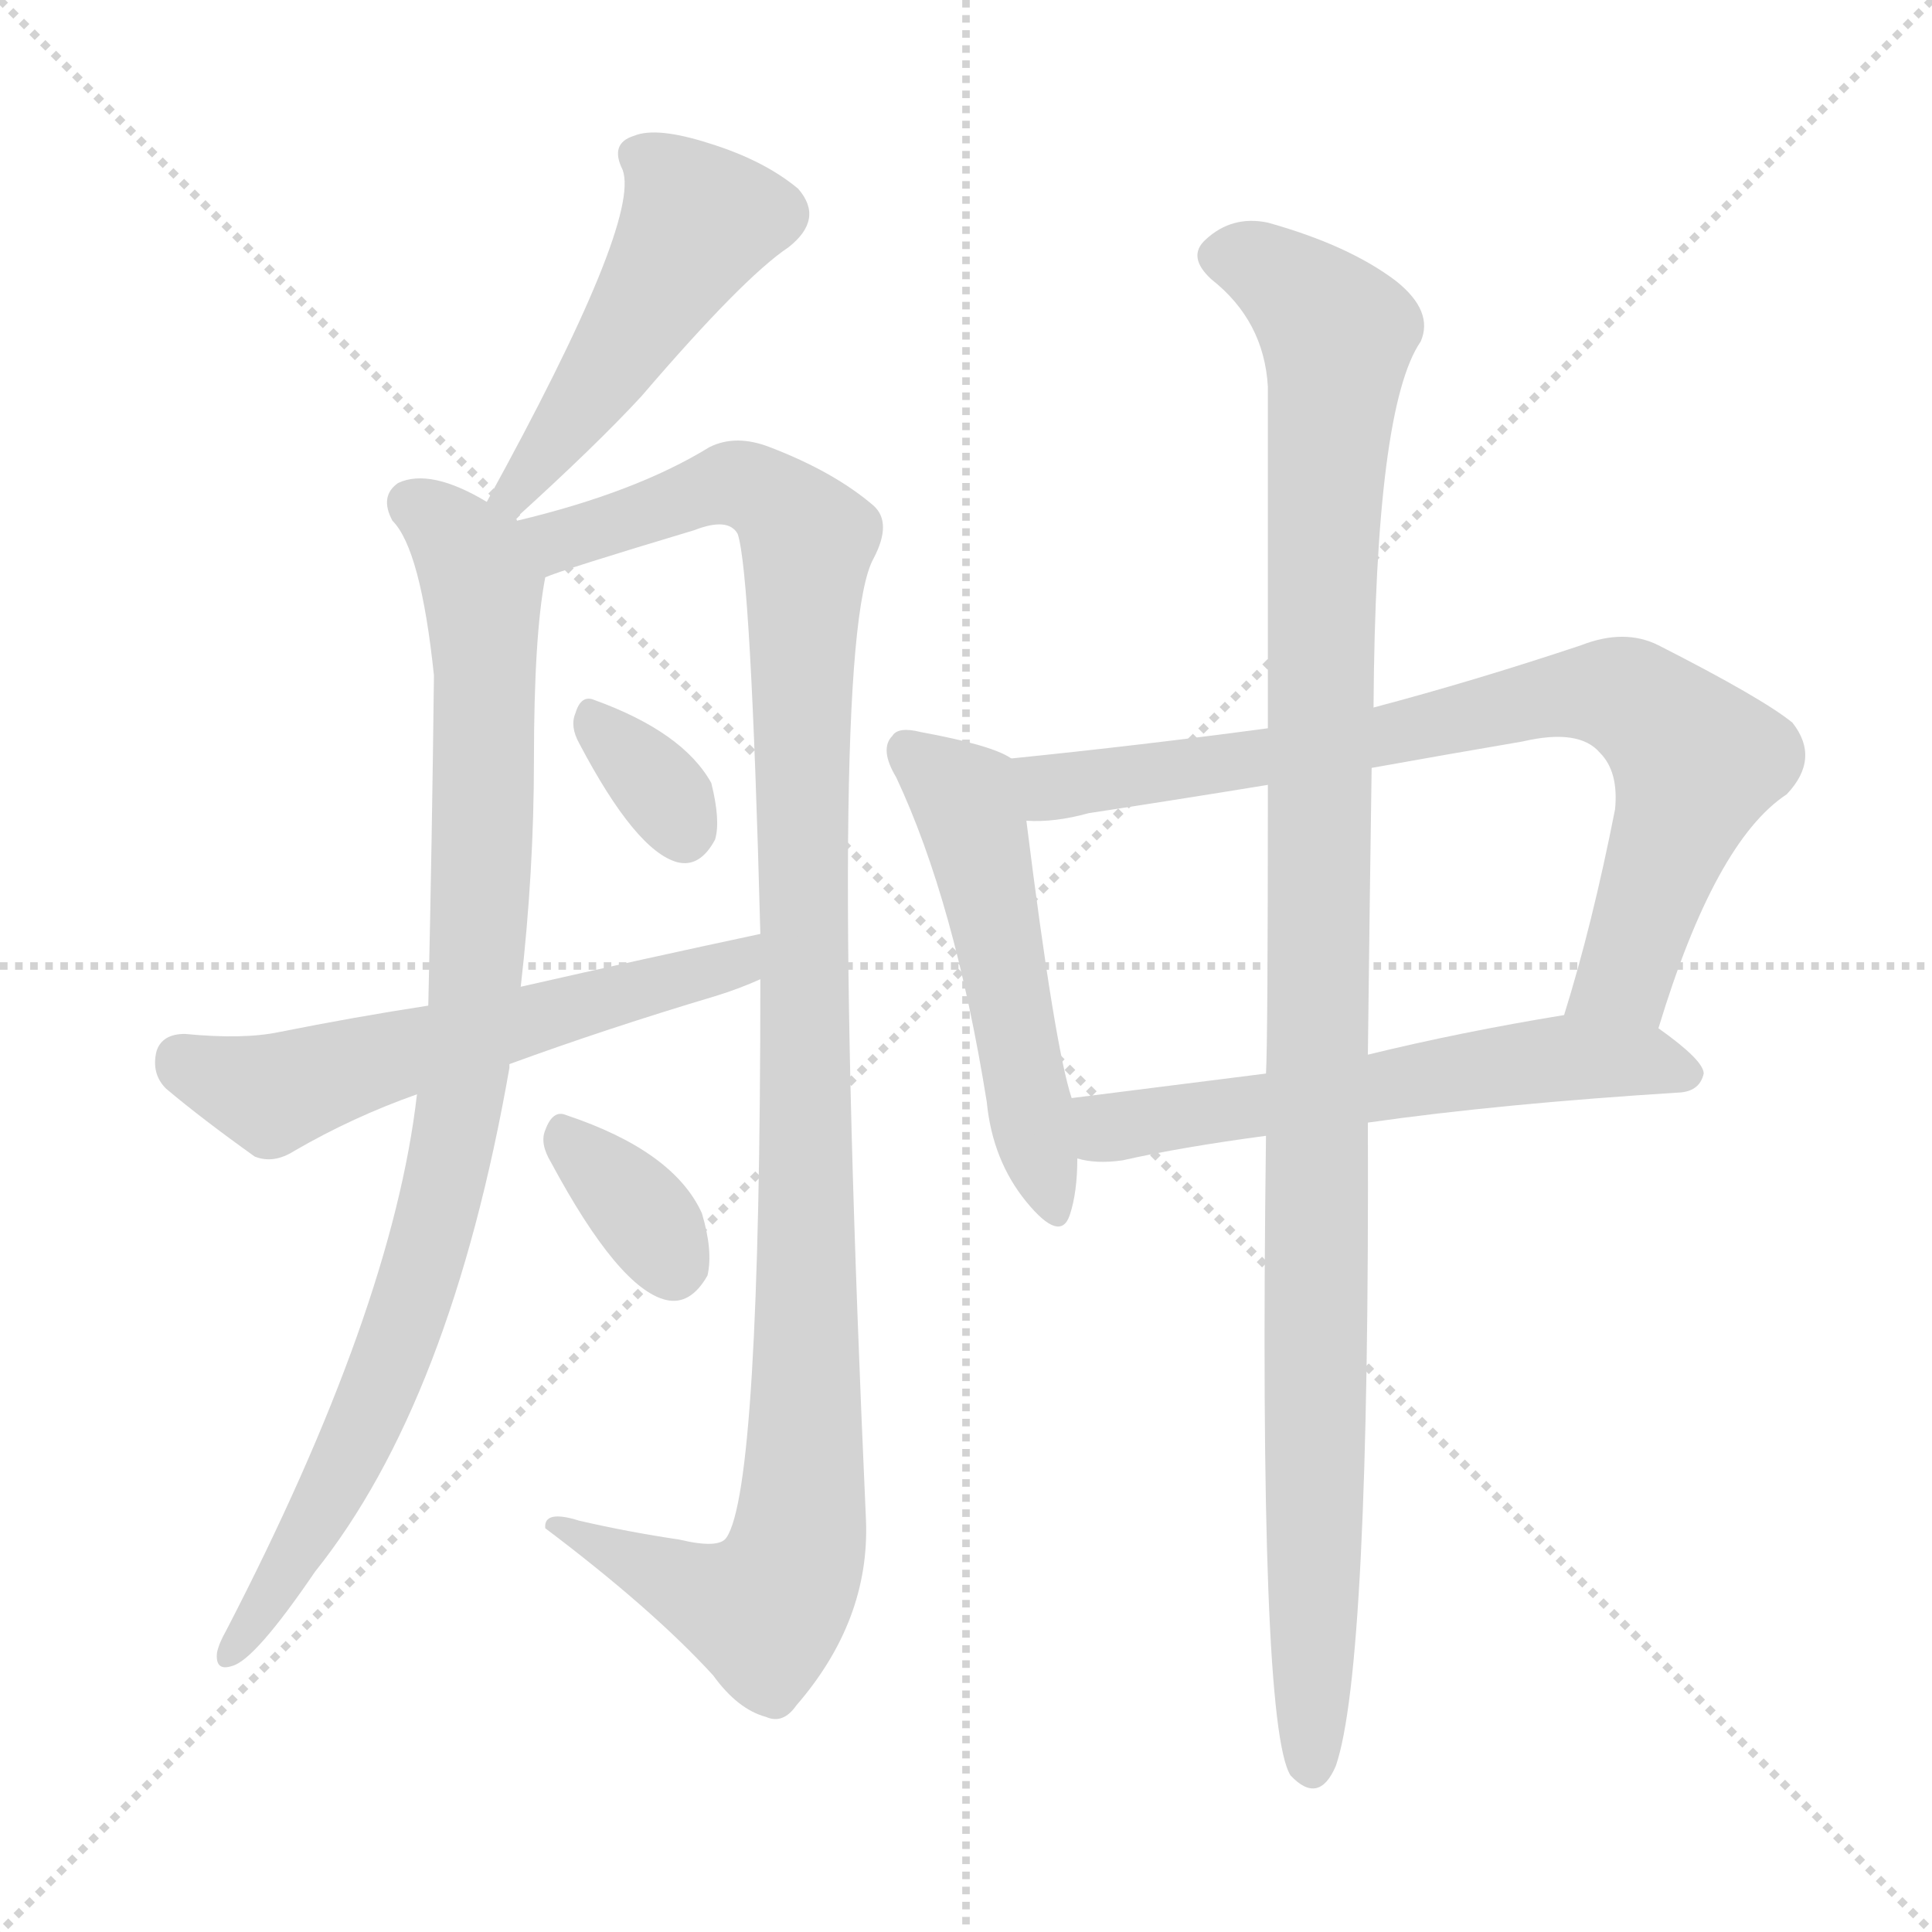 <svg xmlns="http://www.w3.org/2000/svg" version="1.1" viewBox="0 0 1024 1024">
  <g stroke="lightgray" stroke-dasharray="1,1" stroke-width="1" transform="scale(4, 4)">
    <line x1="0" y1="0" x2="256" y2="256" />
    <line x1="256" y1="0" x2="0" y2="256" />
    <line x1="128" y1="0" x2="128" y2="256" />
    <line x1="0" y1="128" x2="256" y2="128" />
  </g>
  <g transform="scale(1.0, -1.0) translate(0.0, -909.00)">
    <style type="text/css">
      
        @keyframes keyframes0 {
          from {
            stroke: blue;
            stroke-dashoffset: 480;
            stroke-width: 128;
          }
          61% {
            animation-timing-function: step-end;
            stroke: blue;
            stroke-dashoffset: 0;
            stroke-width: 128;
          }
          to {
            stroke: black;
            stroke-width: 1024;
          }
        }
        #make-me-a-hanzi-animation-0 {
          animation: keyframes0 0.641s both;
          animation-delay: 0s;
          animation-timing-function: linear;
        }
      
        @keyframes keyframes1 {
          from {
            stroke: blue;
            stroke-dashoffset: 906;
            stroke-width: 128;
          }
          75% {
            animation-timing-function: step-end;
            stroke: blue;
            stroke-dashoffset: 0;
            stroke-width: 128;
          }
          to {
            stroke: black;
            stroke-width: 1024;
          }
        }
        #make-me-a-hanzi-animation-1 {
          animation: keyframes1 0.987s both;
          animation-delay: 0.641s;
          animation-timing-function: linear;
        }
      
        @keyframes keyframes2 {
          from {
            stroke: blue;
            stroke-dashoffset: 1107;
            stroke-width: 128;
          }
          78% {
            animation-timing-function: step-end;
            stroke: blue;
            stroke-dashoffset: 0;
            stroke-width: 128;
          }
          to {
            stroke: black;
            stroke-width: 1024;
          }
        }
        #make-me-a-hanzi-animation-2 {
          animation: keyframes2 1.151s both;
          animation-delay: 1.628s;
          animation-timing-function: linear;
        }
      
        @keyframes keyframes3 {
          from {
            stroke: blue;
            stroke-dashoffset: 330;
            stroke-width: 128;
          }
          52% {
            animation-timing-function: step-end;
            stroke: blue;
            stroke-dashoffset: 0;
            stroke-width: 128;
          }
          to {
            stroke: black;
            stroke-width: 1024;
          }
        }
        #make-me-a-hanzi-animation-3 {
          animation: keyframes3 0.519s both;
          animation-delay: 2.779s;
          animation-timing-function: linear;
        }
      
        @keyframes keyframes4 {
          from {
            stroke: blue;
            stroke-dashoffset: 575;
            stroke-width: 128;
          }
          65% {
            animation-timing-function: step-end;
            stroke: blue;
            stroke-dashoffset: 0;
            stroke-width: 128;
          }
          to {
            stroke: black;
            stroke-width: 1024;
          }
        }
        #make-me-a-hanzi-animation-4 {
          animation: keyframes4 0.718s both;
          animation-delay: 3.297s;
          animation-timing-function: linear;
        }
      
        @keyframes keyframes5 {
          from {
            stroke: blue;
            stroke-dashoffset: 342;
            stroke-width: 128;
          }
          53% {
            animation-timing-function: step-end;
            stroke: blue;
            stroke-dashoffset: 0;
            stroke-width: 128;
          }
          to {
            stroke: black;
            stroke-width: 1024;
          }
        }
        #make-me-a-hanzi-animation-5 {
          animation: keyframes5 0.528s both;
          animation-delay: 4.015s;
          animation-timing-function: linear;
        }
      
        @keyframes keyframes6 {
          from {
            stroke: blue;
            stroke-dashoffset: 514;
            stroke-width: 128;
          }
          63% {
            animation-timing-function: step-end;
            stroke: blue;
            stroke-dashoffset: 0;
            stroke-width: 128;
          }
          to {
            stroke: black;
            stroke-width: 1024;
          }
        }
        #make-me-a-hanzi-animation-6 {
          animation: keyframes6 0.668s both;
          animation-delay: 4.544s;
          animation-timing-function: linear;
        }
      
        @keyframes keyframes7 {
          from {
            stroke: blue;
            stroke-dashoffset: 782;
            stroke-width: 128;
          }
          72% {
            animation-timing-function: step-end;
            stroke: blue;
            stroke-dashoffset: 0;
            stroke-width: 128;
          }
          to {
            stroke: black;
            stroke-width: 1024;
          }
        }
        #make-me-a-hanzi-animation-7 {
          animation: keyframes7 0.886s both;
          animation-delay: 5.212s;
          animation-timing-function: linear;
        }
      
        @keyframes keyframes8 {
          from {
            stroke: blue;
            stroke-dashoffset: 583;
            stroke-width: 128;
          }
          65% {
            animation-timing-function: step-end;
            stroke: blue;
            stroke-dashoffset: 0;
            stroke-width: 128;
          }
          to {
            stroke: black;
            stroke-width: 1024;
          }
        }
        #make-me-a-hanzi-animation-8 {
          animation: keyframes8 0.724s both;
          animation-delay: 6.098s;
          animation-timing-function: linear;
        }
      
        @keyframes keyframes9 {
          from {
            stroke: blue;
            stroke-dashoffset: 1091;
            stroke-width: 128;
          }
          78% {
            animation-timing-function: step-end;
            stroke: blue;
            stroke-dashoffset: 0;
            stroke-width: 128;
          }
          to {
            stroke: black;
            stroke-width: 1024;
          }
        }
        #make-me-a-hanzi-animation-9 {
          animation: keyframes9 1.138s both;
          animation-delay: 6.823s;
          animation-timing-function: linear;
        }
      
    </style>
    
      <path d="M 273 634 Q 316 673 340 699 Q 394 762 418 778 Q 437 793 423 809 Q 405 824 376 833 Q 348 842 336 837 Q 323 833 330 819 Q 340 792 258 643 C 244 617 251 614 273 634 Z" fill="lightgray" />
    
      <path d="M 274 633 Q 274 634 273 634 C 272 636 272 636 258 643 Q 228 661 211 653 Q 201 646 208 633 Q 223 618 230 551 Q 229 464 227 376 L 221 329 Q 208 215 120 45 Q 116 38 115 33 Q 114 23 123 26 Q 135 29 167 76 Q 239 166 270 343 Q 270 344 270 345 L 276 386 Q 283 447 283 506 Q 283 572 289 603 C 292 622 292 622 274 633 Z" fill="lightgray" />
    
      <path d="M 403 390 Q 403 120 385 94 Q 381 88 360 93 Q 333 97 307 103 Q 288 109 289 99 Q 346 56 378 21 Q 391 3 406 -1 Q 415 -5 422 5 Q 461 50 459 103 Q 438 568 463 613 Q 473 632 463 641 Q 442 659 408 672 Q 390 679 376 672 Q 337 648 274 633 C 245 625 261 593 289 603 Q 298 607 368 628 Q 386 635 391 626 Q 398 605 403 414 L 403 390 Z" fill="lightgray" />
    
      <path d="M 307 515 Q 337 458 359 452 Q 371 449 379 464 Q 382 474 377 494 Q 362 521 315 538 Q 308 541 305 531 Q 302 524 307 515 Z" fill="lightgray" />
    
      <path d="M 270 345 Q 322 364 379 381 Q 392 385 403 390 C 431 402 432 420 403 414 Q 342 401 276 386 L 227 376 Q 188 370 148 362 Q 129 358 98 361 Q 86 361 83 352 Q 80 340 88 332 Q 107 316 135 296 Q 145 292 156 299 Q 187 317 221 329 L 270 345 Z" fill="lightgray" />
    
      <path d="M 292 293 Q 328 226 353 220 Q 366 217 375 233 Q 378 246 372 266 Q 357 299 300 318 Q 293 321 289 310 Q 286 303 292 293 Z" fill="lightgray" />
    
      <path d="M 536 507 Q 526 514 488 521 Q 476 524 473 519 Q 466 512 475 497 Q 506 431 523 325 Q 526 294 544 272 Q 562 250 567 265 Q 571 277 571 295 L 568 327 Q 559 354 544 474 C 540 504 540 505 536 507 Z" fill="lightgray" />
    
      <path d="M 879 364 Q 909 463 947 488 Q 965 507 950 526 Q 934 539 879 567 Q 861 576 838 567 Q 781 548 728 534 L 672 523 Q 605 514 536 507 C 506 504 514 473 544 474 Q 559 473 577 478 Q 623 485 672 493 L 727 502 Q 766 509 807 516 Q 837 523 848 510 Q 858 500 856 480 Q 844 419 829 371 C 820 342 870 335 879 364 Z" fill="lightgray" />
    
      <path d="M 571 295 Q 581 292 595 294 Q 626 301 671 307 L 725 314 Q 795 324 891 330 Q 901 331 903 340 Q 903 347 879 364 C 862 377 859 376 829 371 Q 774 362 725 350 L 671 340 Q 616 333 568 327 C 538 323 541 300 571 295 Z" fill="lightgray" />
    
      <path d="M 728 534 Q 729 693 753 728 Q 760 744 740 760 Q 715 779 672 791 Q 653 795 639 782 Q 629 773 642 761 Q 670 739 672 704 Q 672 637 672 523 L 672 493 Q 672 357 671 340 L 671 307 Q 667 -5 684 -32 Q 699 -48 708 -27 Q 726 25 725 314 L 725 350 Q 726 435 727 502 L 728 534 Z" fill="lightgray" />
    
    
      <clipPath id="make-me-a-hanzi-clip-0">
        <path d="M 273 634 Q 316 673 340 699 Q 394 762 418 778 Q 437 793 423 809 Q 405 824 376 833 Q 348 842 336 837 Q 323 833 330 819 Q 340 792 258 643 C 244 617 251 614 273 634 Z" />
      </clipPath>
      <path clip-path="url(#make-me-a-hanzi-clip-0)" d="M 338 826 L 351 819 L 369 790 L 312 699 L 273 652 L 275 646" fill="none" id="make-me-a-hanzi-animation-0" stroke-dasharray="352 704" stroke-linecap="round" />
    
      <clipPath id="make-me-a-hanzi-clip-1">
        <path d="M 274 633 Q 274 634 273 634 C 272 636 272 636 258 643 Q 228 661 211 653 Q 201 646 208 633 Q 223 618 230 551 Q 229 464 227 376 L 221 329 Q 208 215 120 45 Q 116 38 115 33 Q 114 23 123 26 Q 135 29 167 76 Q 239 166 270 343 Q 270 344 270 345 L 276 386 Q 283 447 283 506 Q 283 572 289 603 C 292 622 292 622 274 633 Z" />
      </clipPath>
      <path clip-path="url(#make-me-a-hanzi-clip-1)" d="M 219 642 L 240 626 L 256 598 L 254 411 L 243 318 L 223 233 L 202 174 L 152 74 L 123 34" fill="none" id="make-me-a-hanzi-animation-1" stroke-dasharray="778 1556" stroke-linecap="round" />
    
      <clipPath id="make-me-a-hanzi-clip-2">
        <path d="M 403 390 Q 403 120 385 94 Q 381 88 360 93 Q 333 97 307 103 Q 288 109 289 99 Q 346 56 378 21 Q 391 3 406 -1 Q 415 -5 422 5 Q 461 50 459 103 Q 438 568 463 613 Q 473 632 463 641 Q 442 659 408 672 Q 390 679 376 672 Q 337 648 274 633 C 245 625 261 593 289 603 Q 298 607 368 628 Q 386 635 391 626 Q 398 605 403 414 L 403 390 Z" />
      </clipPath>
      <path clip-path="url(#make-me-a-hanzi-clip-2)" d="M 289 609 L 297 623 L 380 652 L 407 646 L 428 623 L 424 428 L 429 172 L 422 85 L 405 55 L 298 97" fill="none" id="make-me-a-hanzi-animation-2" stroke-dasharray="979 1958" stroke-linecap="round" />
    
      <clipPath id="make-me-a-hanzi-clip-3">
        <path d="M 307 515 Q 337 458 359 452 Q 371 449 379 464 Q 382 474 377 494 Q 362 521 315 538 Q 308 541 305 531 Q 302 524 307 515 Z" />
      </clipPath>
      <path clip-path="url(#make-me-a-hanzi-clip-3)" d="M 316 526 L 354 486 L 362 469" fill="none" id="make-me-a-hanzi-animation-3" stroke-dasharray="202 404" stroke-linecap="round" />
    
      <clipPath id="make-me-a-hanzi-clip-4">
        <path d="M 270 345 Q 322 364 379 381 Q 392 385 403 390 C 431 402 432 420 403 414 Q 342 401 276 386 L 227 376 Q 188 370 148 362 Q 129 358 98 361 Q 86 361 83 352 Q 80 340 88 332 Q 107 316 135 296 Q 145 292 156 299 Q 187 317 221 329 L 270 345 Z" />
      </clipPath>
      <path clip-path="url(#make-me-a-hanzi-clip-4)" d="M 96 347 L 144 329 L 391 398 L 397 408" fill="none" id="make-me-a-hanzi-animation-4" stroke-dasharray="447 894" stroke-linecap="round" />
    
      <clipPath id="make-me-a-hanzi-clip-5">
        <path d="M 292 293 Q 328 226 353 220 Q 366 217 375 233 Q 378 246 372 266 Q 357 299 300 318 Q 293 321 289 310 Q 286 303 292 293 Z" />
      </clipPath>
      <path clip-path="url(#make-me-a-hanzi-clip-5)" d="M 301 305 L 336 271 L 356 240" fill="none" id="make-me-a-hanzi-animation-5" stroke-dasharray="214 428" stroke-linecap="round" />
    
      <clipPath id="make-me-a-hanzi-clip-6">
        <path d="M 536 507 Q 526 514 488 521 Q 476 524 473 519 Q 466 512 475 497 Q 506 431 523 325 Q 526 294 544 272 Q 562 250 567 265 Q 571 277 571 295 L 568 327 Q 559 354 544 474 C 540 504 540 505 536 507 Z" />
      </clipPath>
      <path clip-path="url(#make-me-a-hanzi-clip-6)" d="M 482 511 L 507 490 L 516 473 L 556 271" fill="none" id="make-me-a-hanzi-animation-6" stroke-dasharray="386 772" stroke-linecap="round" />
    
      <clipPath id="make-me-a-hanzi-clip-7">
        <path d="M 879 364 Q 909 463 947 488 Q 965 507 950 526 Q 934 539 879 567 Q 861 576 838 567 Q 781 548 728 534 L 672 523 Q 605 514 536 507 C 506 504 514 473 544 474 Q 559 473 577 478 Q 623 485 672 493 L 727 502 Q 766 509 807 516 Q 837 523 848 510 Q 858 500 856 480 Q 844 419 829 371 C 820 342 870 335 879 364 Z" />
      </clipPath>
      <path clip-path="url(#make-me-a-hanzi-clip-7)" d="M 544 503 L 553 494 L 567 493 L 718 515 L 823 540 L 863 539 L 899 505 L 861 392 L 836 376" fill="none" id="make-me-a-hanzi-animation-7" stroke-dasharray="654 1308" stroke-linecap="round" />
    
      <clipPath id="make-me-a-hanzi-clip-8">
        <path d="M 571 295 Q 581 292 595 294 Q 626 301 671 307 L 725 314 Q 795 324 891 330 Q 901 331 903 340 Q 903 347 879 364 C 862 377 859 376 829 371 Q 774 362 725 350 L 671 340 Q 616 333 568 327 C 538 323 541 300 571 295 Z" />
      </clipPath>
      <path clip-path="url(#make-me-a-hanzi-clip-8)" d="M 576 322 L 585 312 L 598 312 L 825 348 L 870 347 L 894 339" fill="none" id="make-me-a-hanzi-animation-8" stroke-dasharray="455 910" stroke-linecap="round" />
    
      <clipPath id="make-me-a-hanzi-clip-9">
        <path d="M 728 534 Q 729 693 753 728 Q 760 744 740 760 Q 715 779 672 791 Q 653 795 639 782 Q 629 773 642 761 Q 670 739 672 704 Q 672 637 672 523 L 672 493 Q 672 357 671 340 L 671 307 Q 667 -5 684 -32 Q 699 -48 708 -27 Q 726 25 725 314 L 725 350 Q 726 435 727 502 L 728 534 Z" />
      </clipPath>
      <path clip-path="url(#make-me-a-hanzi-clip-9)" d="M 647 772 L 673 766 L 709 732 L 700 602 L 695 -26" fill="none" id="make-me-a-hanzi-animation-9" stroke-dasharray="963 1926" stroke-linecap="round" />
    
  </g>
</svg>